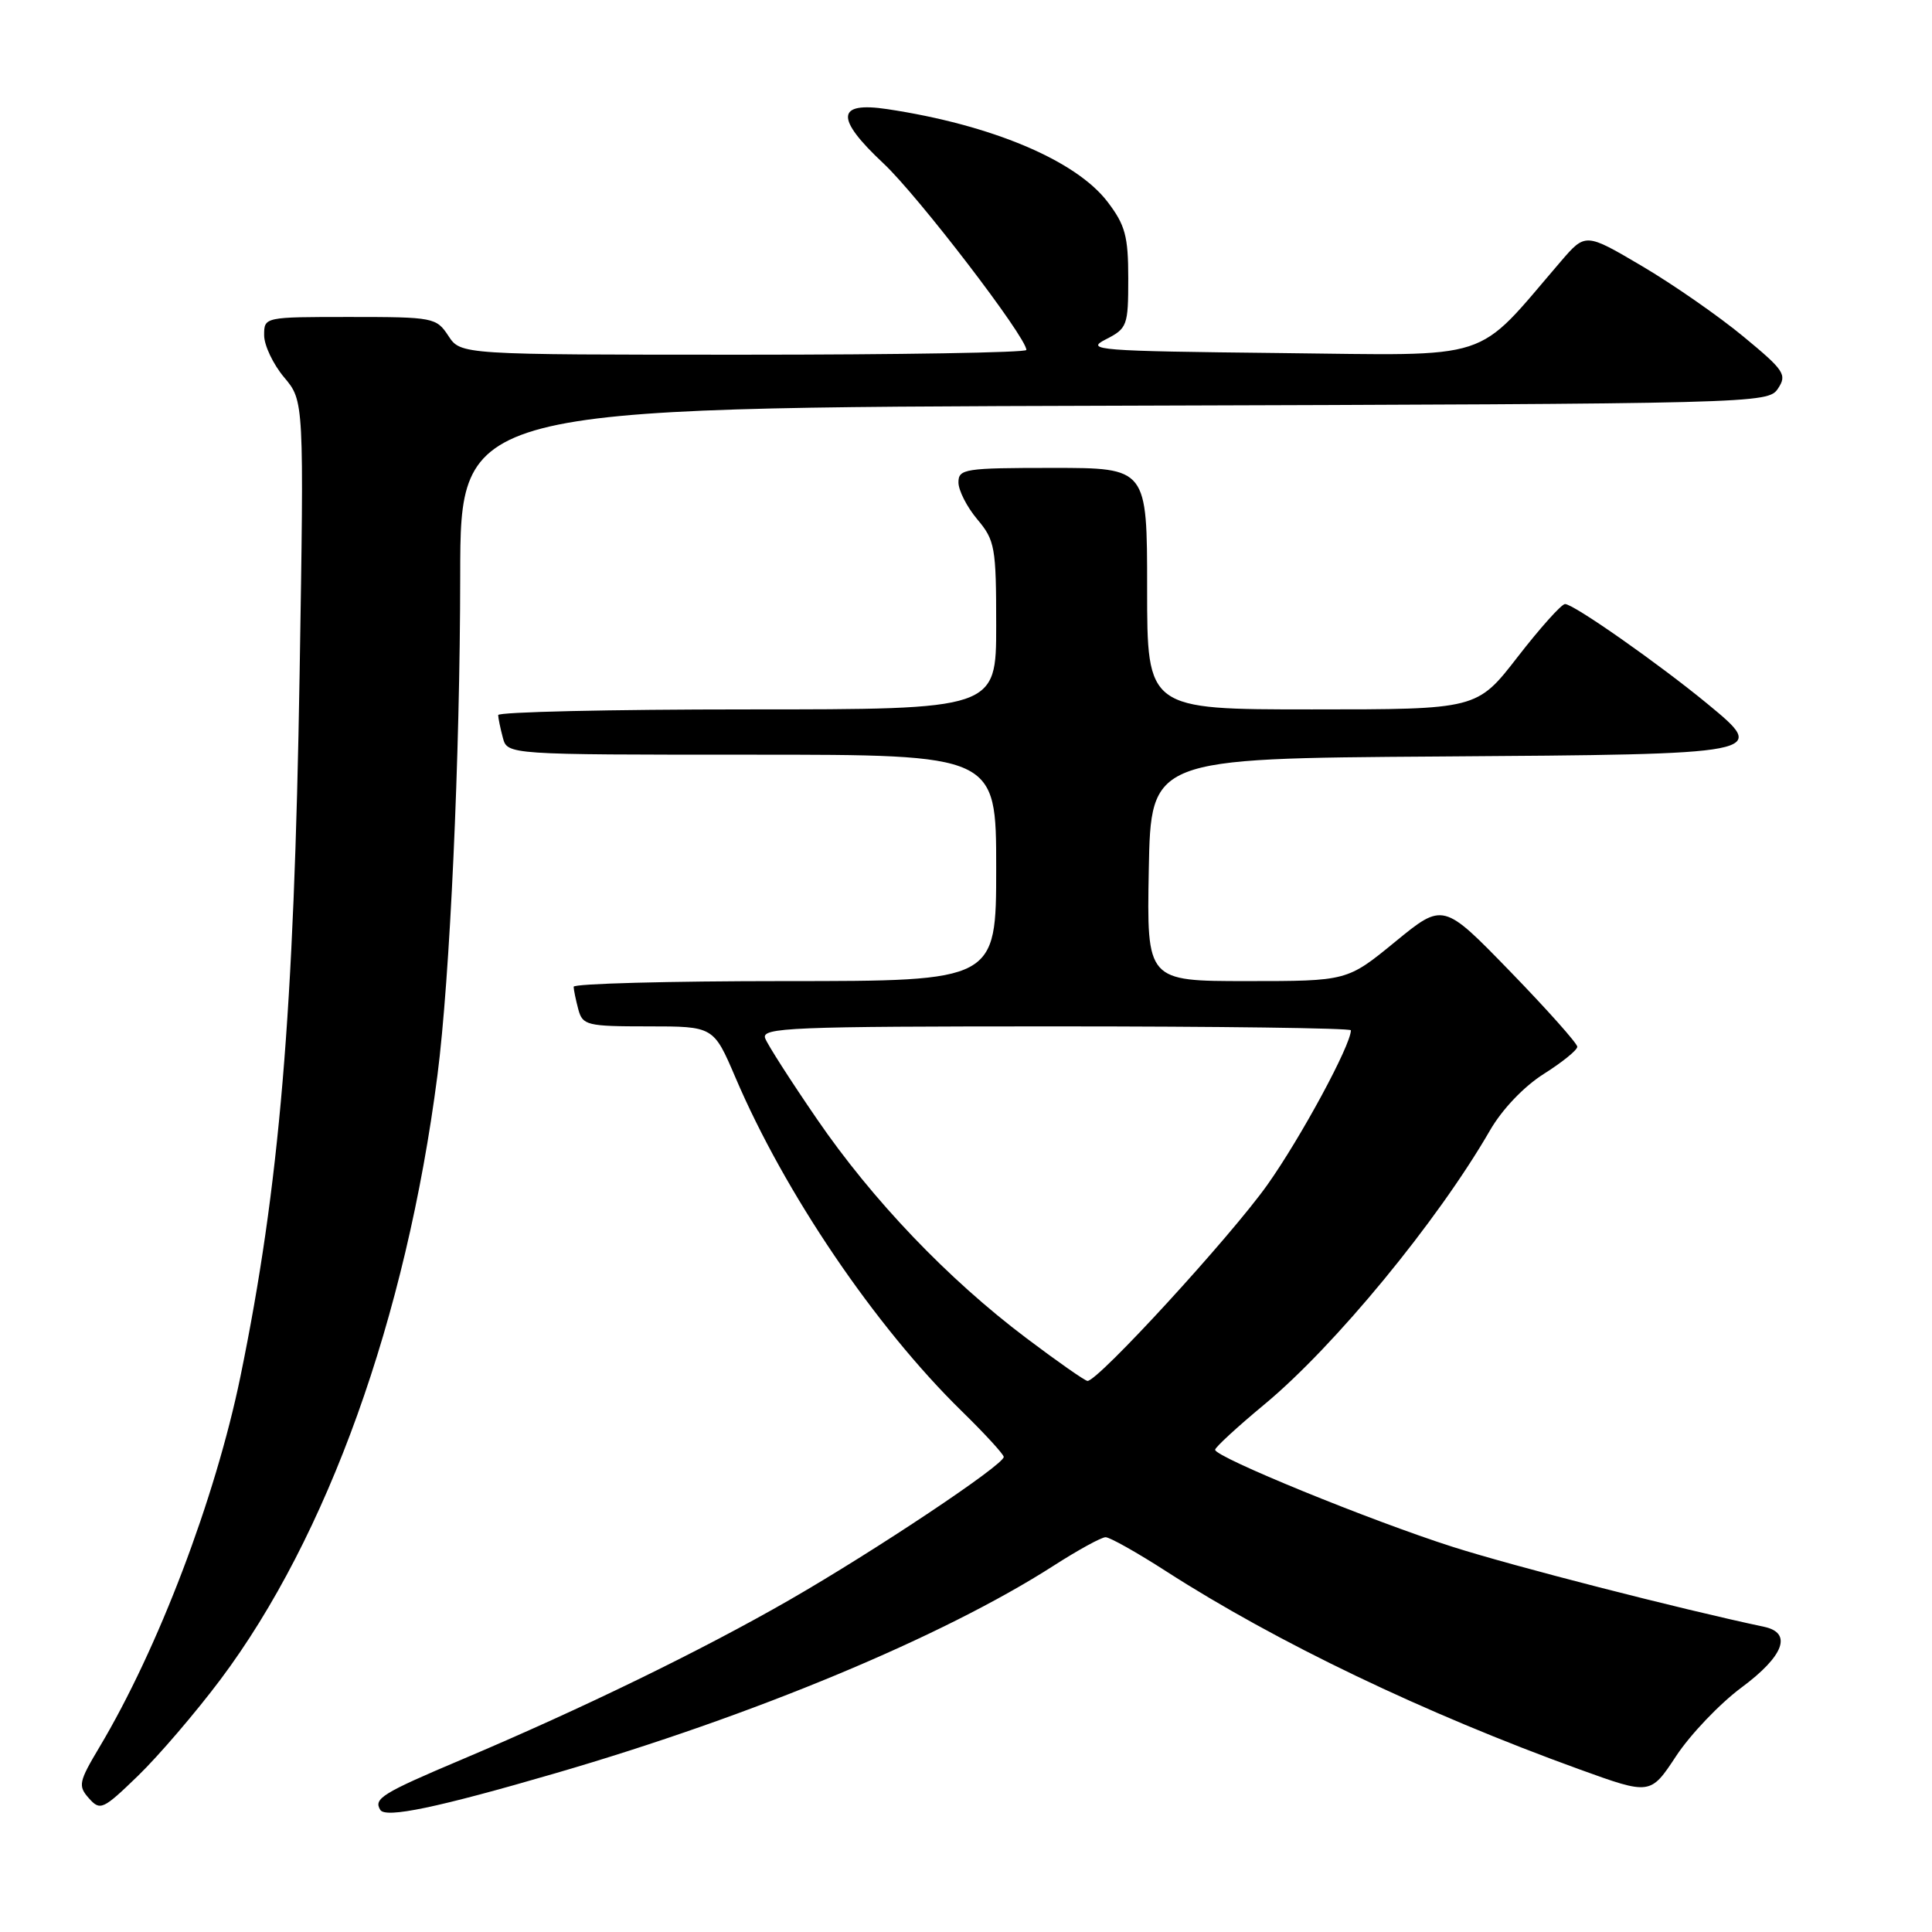 <?xml version="1.0" encoding="UTF-8" standalone="no"?>
<!DOCTYPE svg PUBLIC "-//W3C//DTD SVG 1.1//EN" "http://www.w3.org/Graphics/SVG/1.1/DTD/svg11.dtd" >
<svg xmlns="http://www.w3.org/2000/svg" xmlns:xlink="http://www.w3.org/1999/xlink" version="1.1" viewBox="0 0 256 256">
 <g >
 <path fill="currentColor"
d=" M 73.58 234.97 C 99.87 227.32 124.93 216.88 139.60 207.47 C 142.84 205.39 145.95 203.68 146.50 203.69 C 147.05 203.69 150.65 205.71 154.50 208.19 C 169.17 217.63 188.76 227.02 209.29 234.45 C 218.69 237.85 218.69 237.85 222.10 232.68 C 223.97 229.84 227.86 225.76 230.75 223.61 C 236.39 219.43 237.53 216.36 233.75 215.56 C 222.45 213.16 200.60 207.55 192.50 204.97 C 181.65 201.51 160.99 193.07 161.01 192.10 C 161.02 191.77 163.95 189.07 167.52 186.11 C 176.86 178.37 190.48 161.82 197.42 149.80 C 199.03 147.00 201.92 143.97 204.56 142.30 C 207.00 140.76 209.00 139.14 209.00 138.70 C 209.00 138.26 205.00 133.77 200.12 128.74 C 191.23 119.58 191.23 119.58 184.87 124.79 C 178.51 130.00 178.51 130.00 165.23 130.00 C 151.95 130.00 151.95 130.00 152.22 115.25 C 152.50 100.50 152.50 100.50 190.64 100.24 C 234.28 99.94 234.33 99.93 226.28 93.29 C 219.80 87.95 208.45 79.99 207.37 80.04 C 206.89 80.06 204.07 83.21 201.10 87.04 C 195.71 94.00 195.71 94.00 173.85 94.00 C 152.00 94.00 152.00 94.00 152.00 78.00 C 152.00 62.00 152.00 62.00 139.50 62.00 C 127.83 62.00 127.00 62.13 127.00 63.92 C 127.00 64.98 128.12 67.18 129.50 68.82 C 131.84 71.60 132.00 72.51 132.00 82.89 C 132.00 94.00 132.00 94.00 99.00 94.00 C 80.85 94.00 66.01 94.34 66.01 94.75 C 66.02 95.16 66.30 96.51 66.63 97.75 C 67.23 100.00 67.23 100.00 99.62 100.00 C 132.00 100.00 132.00 100.00 132.00 115.00 C 132.00 130.00 132.00 130.00 104.00 130.00 C 88.60 130.00 76.01 130.34 76.01 130.75 C 76.02 131.16 76.30 132.51 76.63 133.75 C 77.20 135.86 77.76 136.00 85.89 136.00 C 94.55 136.00 94.55 136.00 97.44 142.75 C 103.98 158.09 115.95 175.75 127.42 186.97 C 130.49 189.97 133.00 192.71 133.00 193.05 C 133.00 194.11 116.00 205.45 104.54 212.04 C 92.93 218.71 77.18 226.38 61.20 233.14 C 50.63 237.61 49.47 238.33 50.39 239.82 C 51.09 240.96 57.97 239.52 73.58 234.97 Z  M 29.21 222.55 C 43.40 203.62 53.81 174.63 57.96 142.50 C 59.62 129.67 60.96 100.27 60.98 76.26 C 61.00 54.01 61.00 54.01 147.63 53.76 C 233.15 53.50 234.27 53.47 235.59 51.49 C 236.82 49.64 236.44 49.08 230.98 44.57 C 227.71 41.87 221.67 37.67 217.56 35.25 C 210.08 30.84 210.08 30.84 206.79 34.67 C 195.24 48.11 198.37 47.09 169.50 46.78 C 145.45 46.52 143.73 46.39 146.50 44.98 C 149.37 43.52 149.50 43.17 149.50 36.90 C 149.50 31.29 149.10 29.82 146.76 26.75 C 142.56 21.24 131.35 16.53 117.57 14.46 C 110.79 13.44 110.64 15.64 117.06 21.65 C 121.62 25.91 136.00 44.67 136.00 46.37 C 136.00 46.72 119.14 47.00 98.52 47.00 C 61.05 47.00 61.05 47.00 59.41 44.50 C 57.82 42.08 57.43 42.00 46.38 42.00 C 35.00 42.00 35.00 42.00 35.00 44.42 C 35.00 45.76 36.19 48.26 37.64 49.99 C 40.29 53.13 40.29 53.13 39.70 89.32 C 38.97 134.27 37.04 157.19 31.85 182.44 C 28.52 198.58 20.97 218.44 13.18 231.50 C 10.43 236.11 10.32 236.64 11.78 238.28 C 13.28 239.97 13.64 239.80 18.31 235.28 C 21.02 232.65 25.93 226.92 29.21 222.55 Z  M 136.00 177.31 C 125.61 169.49 115.59 159.00 108.23 148.25 C 104.80 143.25 101.72 138.45 101.39 137.58 C 100.85 136.16 104.68 136.00 139.89 136.00 C 161.40 136.00 179.00 136.23 179.00 136.52 C 179.00 138.48 172.36 150.76 167.93 157.00 C 163.02 163.91 145.49 183.02 144.10 182.98 C 143.77 182.97 140.12 180.42 136.00 177.31 Z "/>
</g>
</svg>